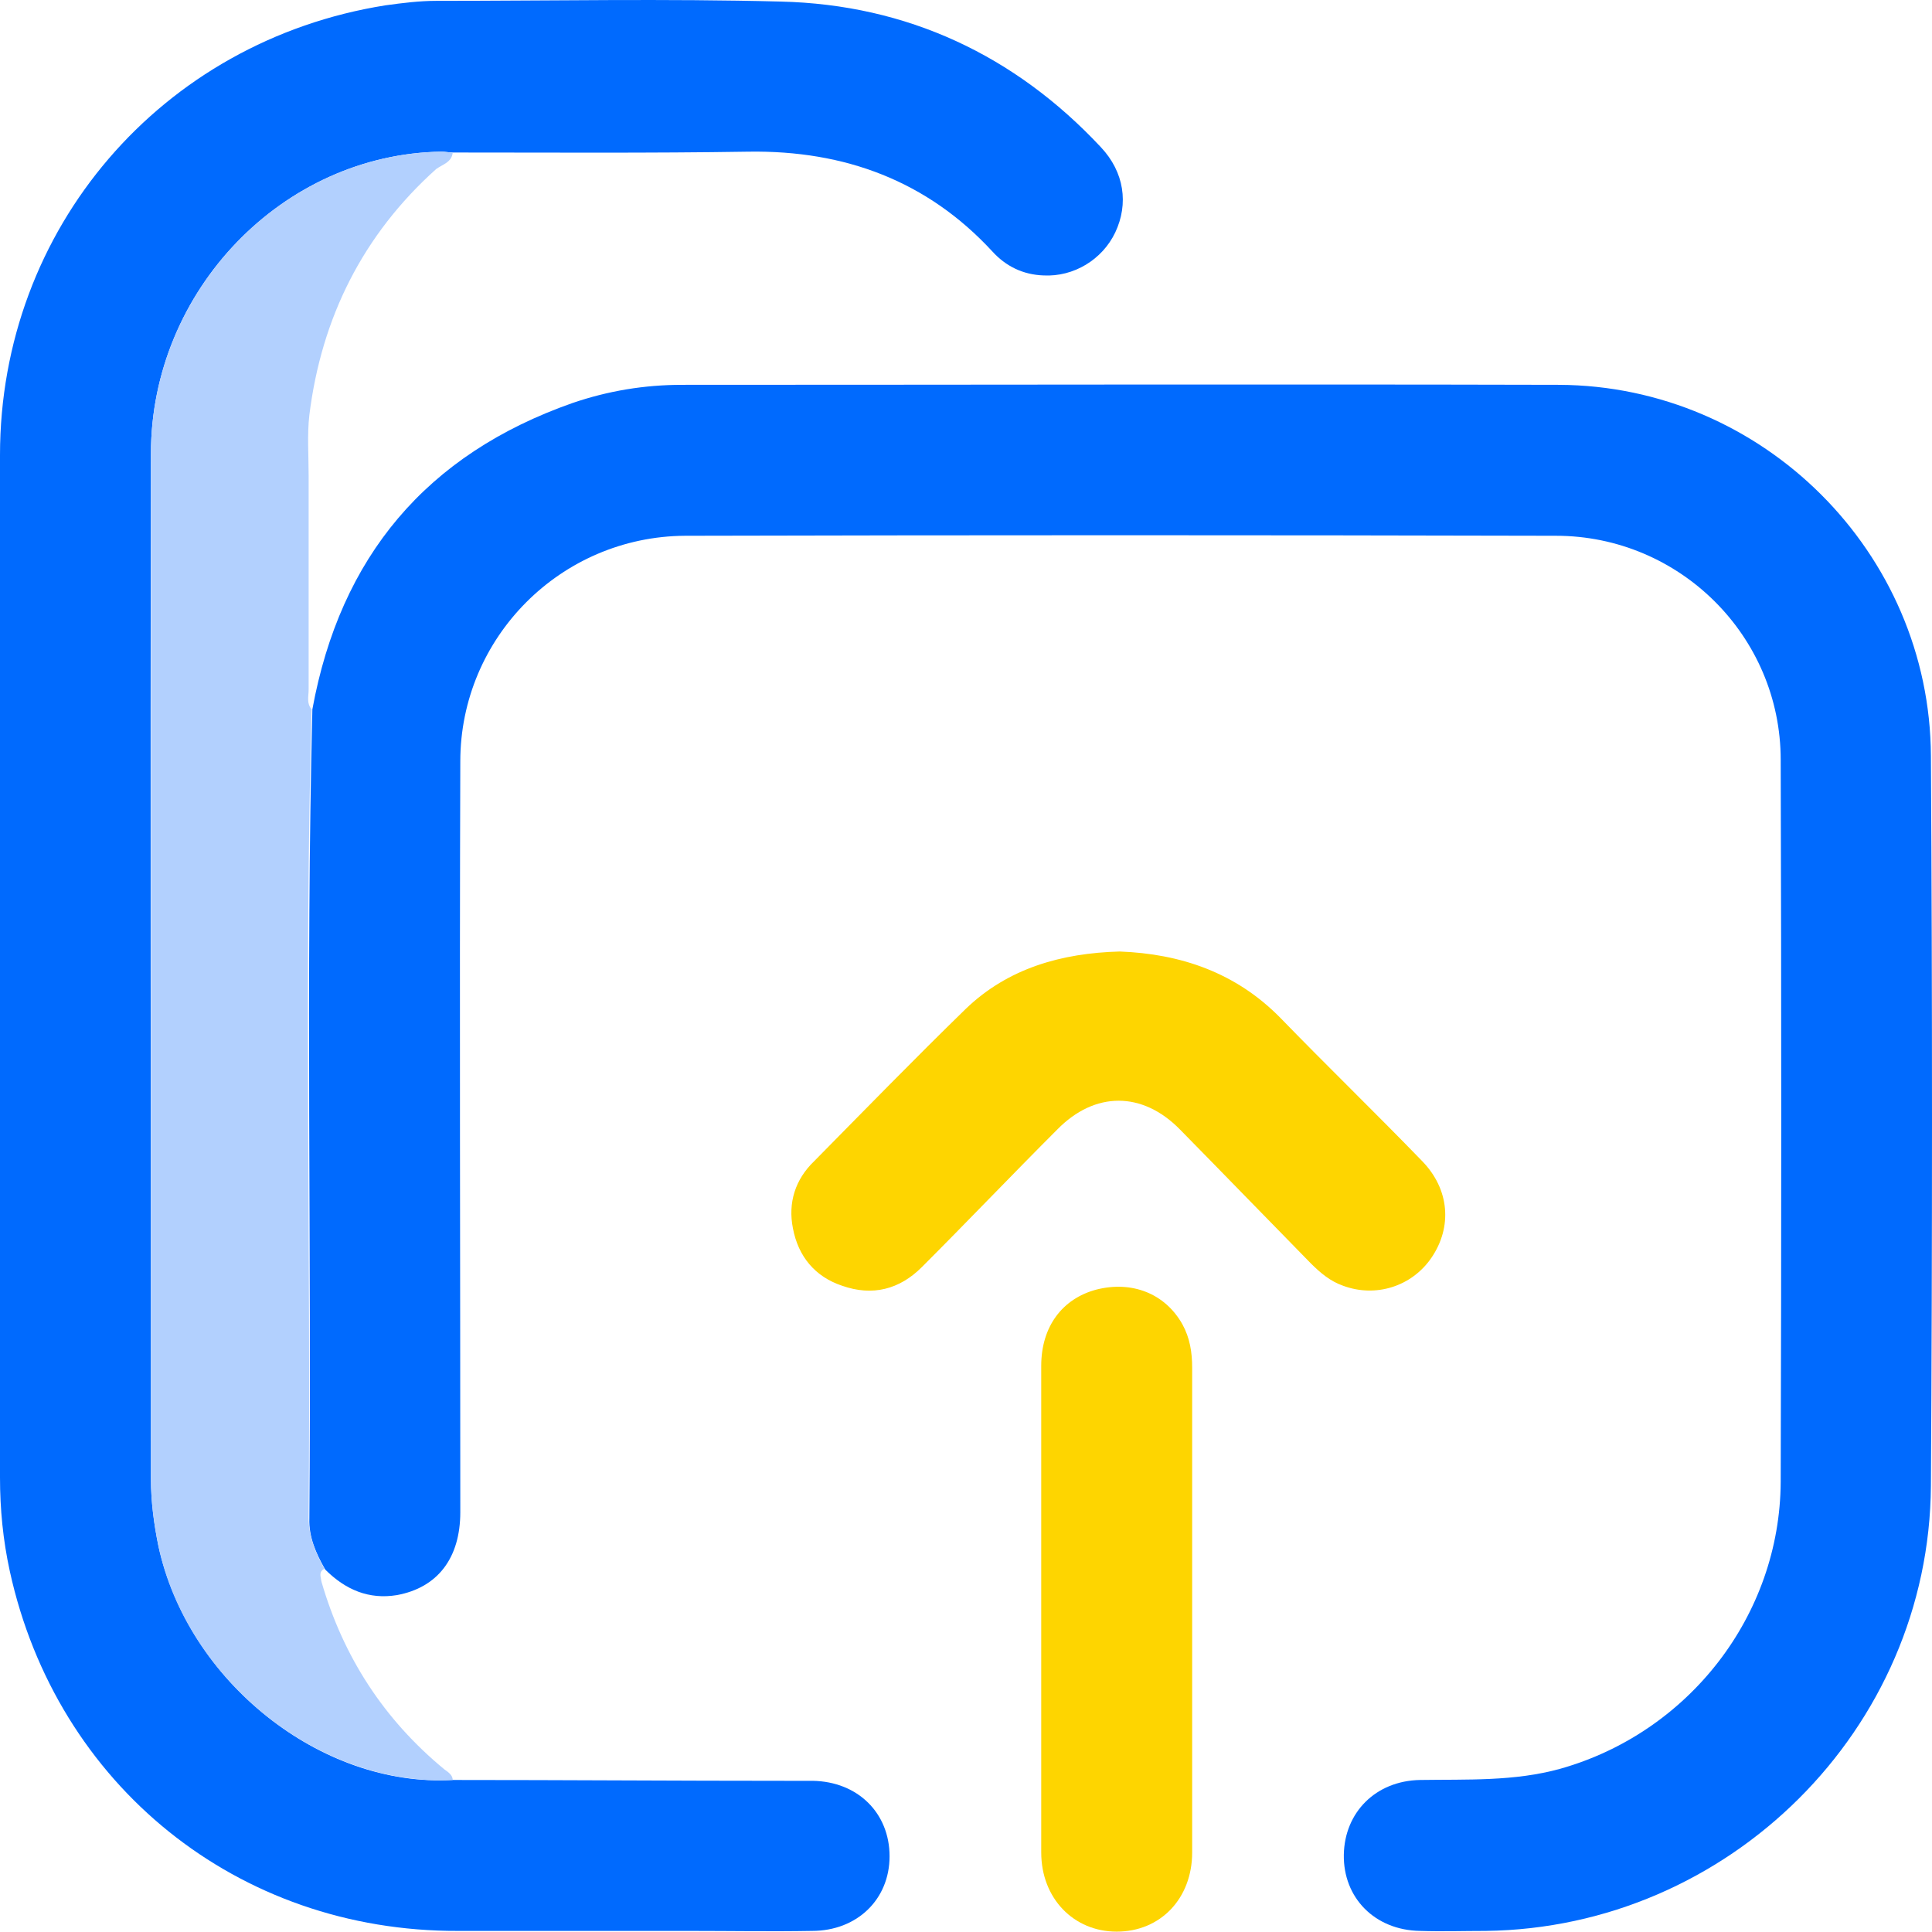 <svg width="16" height="16" viewBox="0 0 16 16" fill="none" xmlns="http://www.w3.org/2000/svg">
<path d="M2.587 5.874C2.818 4.612 3.531 3.762 4.743 3.337C5.036 3.237 5.336 3.187 5.649 3.187C8.067 3.187 10.492 3.181 12.91 3.187C14.597 3.194 15.984 4.575 15.991 6.262C16.003 8.274 16.003 10.292 15.991 12.304C15.978 14.323 14.316 15.966 12.304 15.991C12.123 15.991 11.941 15.997 11.76 15.991C11.385 15.985 11.123 15.716 11.129 15.36C11.135 15.01 11.392 14.748 11.76 14.741C12.148 14.735 12.541 14.754 12.922 14.648C13.985 14.348 14.741 13.379 14.747 12.273C14.753 10.28 14.753 8.286 14.747 6.293C14.747 5.268 13.91 4.437 12.885 4.437C10.479 4.431 8.073 4.431 5.674 4.437C4.643 4.443 3.812 5.281 3.812 6.306C3.805 8.38 3.812 10.448 3.812 12.523C3.812 12.904 3.624 13.148 3.287 13.21C3.056 13.248 2.862 13.167 2.693 12.998C2.618 12.867 2.556 12.729 2.562 12.573C2.581 10.342 2.531 8.105 2.587 5.874Z" fill="#006AFE"/>
<path d="M3.749 14.741C4.674 14.741 5.605 14.748 6.53 14.748C6.599 14.748 6.667 14.748 6.73 14.748C7.105 14.754 7.367 15.016 7.367 15.373C7.367 15.729 7.099 15.991 6.724 15.991C6.386 15.997 6.049 15.991 5.711 15.991C5.074 15.991 4.43 15.991 3.793 15.991C1.968 15.997 0.469 14.785 0.081 13.011C0.025 12.754 0 12.498 0 12.236C0 9.411 0 6.593 0 3.769C0 1.894 1.337 0.338 3.193 0.044C3.331 0.025 3.474 0.007 3.612 0.007C4.562 0.007 5.518 -0.012 6.467 0.013C7.511 0.038 8.405 0.457 9.117 1.219C9.311 1.425 9.348 1.688 9.236 1.925C9.129 2.15 8.892 2.294 8.642 2.281C8.473 2.275 8.33 2.206 8.217 2.081C7.68 1.5 6.999 1.244 6.199 1.256C5.38 1.269 4.562 1.263 3.749 1.263C3.718 1.263 3.687 1.256 3.656 1.256C2.343 1.275 1.25 2.406 1.25 3.756C1.244 6.587 1.25 9.417 1.25 12.248C1.25 12.436 1.275 12.623 1.312 12.804C1.556 13.923 2.656 14.804 3.749 14.741Z" fill="#006AFE"/>
<path d="M3.749 14.741C2.656 14.798 1.55 13.923 1.312 12.804C1.275 12.623 1.25 12.436 1.25 12.248C1.25 9.417 1.25 6.587 1.25 3.756C1.25 2.406 2.343 1.275 3.656 1.256C3.687 1.256 3.718 1.263 3.749 1.263C3.743 1.344 3.662 1.363 3.612 1.4C3.006 1.944 2.662 2.631 2.562 3.437C2.543 3.6 2.556 3.769 2.556 3.937C2.556 4.531 2.556 5.118 2.556 5.712C2.556 5.768 2.537 5.824 2.581 5.874C2.518 8.105 2.575 10.336 2.556 12.567C2.556 12.723 2.612 12.861 2.687 12.992C2.637 13.017 2.656 13.054 2.662 13.098C2.843 13.723 3.181 14.242 3.681 14.654C3.718 14.679 3.749 14.704 3.749 14.741Z" fill="#B2D0FE"/>
<path d="M9.273 7.88C9.779 7.899 10.236 8.055 10.604 8.43C10.992 8.83 11.392 9.217 11.779 9.617C12.004 9.849 12.029 10.161 11.854 10.417C11.691 10.655 11.392 10.748 11.123 10.648C11.017 10.611 10.935 10.542 10.854 10.461C10.492 10.092 10.136 9.724 9.773 9.355C9.461 9.036 9.067 9.036 8.755 9.355C8.38 9.73 8.011 10.117 7.636 10.492C7.449 10.68 7.224 10.736 6.974 10.648C6.749 10.573 6.611 10.405 6.567 10.174C6.524 9.961 6.586 9.767 6.742 9.617C7.161 9.192 7.574 8.768 7.998 8.355C8.348 8.018 8.792 7.893 9.273 7.88Z" fill="#FED500"/>
<path d="M9.873 13.342C9.873 14.01 9.873 14.673 9.873 15.341C9.873 15.722 9.611 15.997 9.248 15.997C8.892 15.997 8.623 15.722 8.623 15.341C8.623 13.998 8.623 12.654 8.623 11.311C8.623 10.986 8.798 10.755 9.079 10.68C9.373 10.605 9.648 10.711 9.792 10.967C9.854 11.08 9.873 11.198 9.873 11.329C9.873 12.004 9.873 12.673 9.873 13.342Z" fill="#FED500"/>
</svg>
